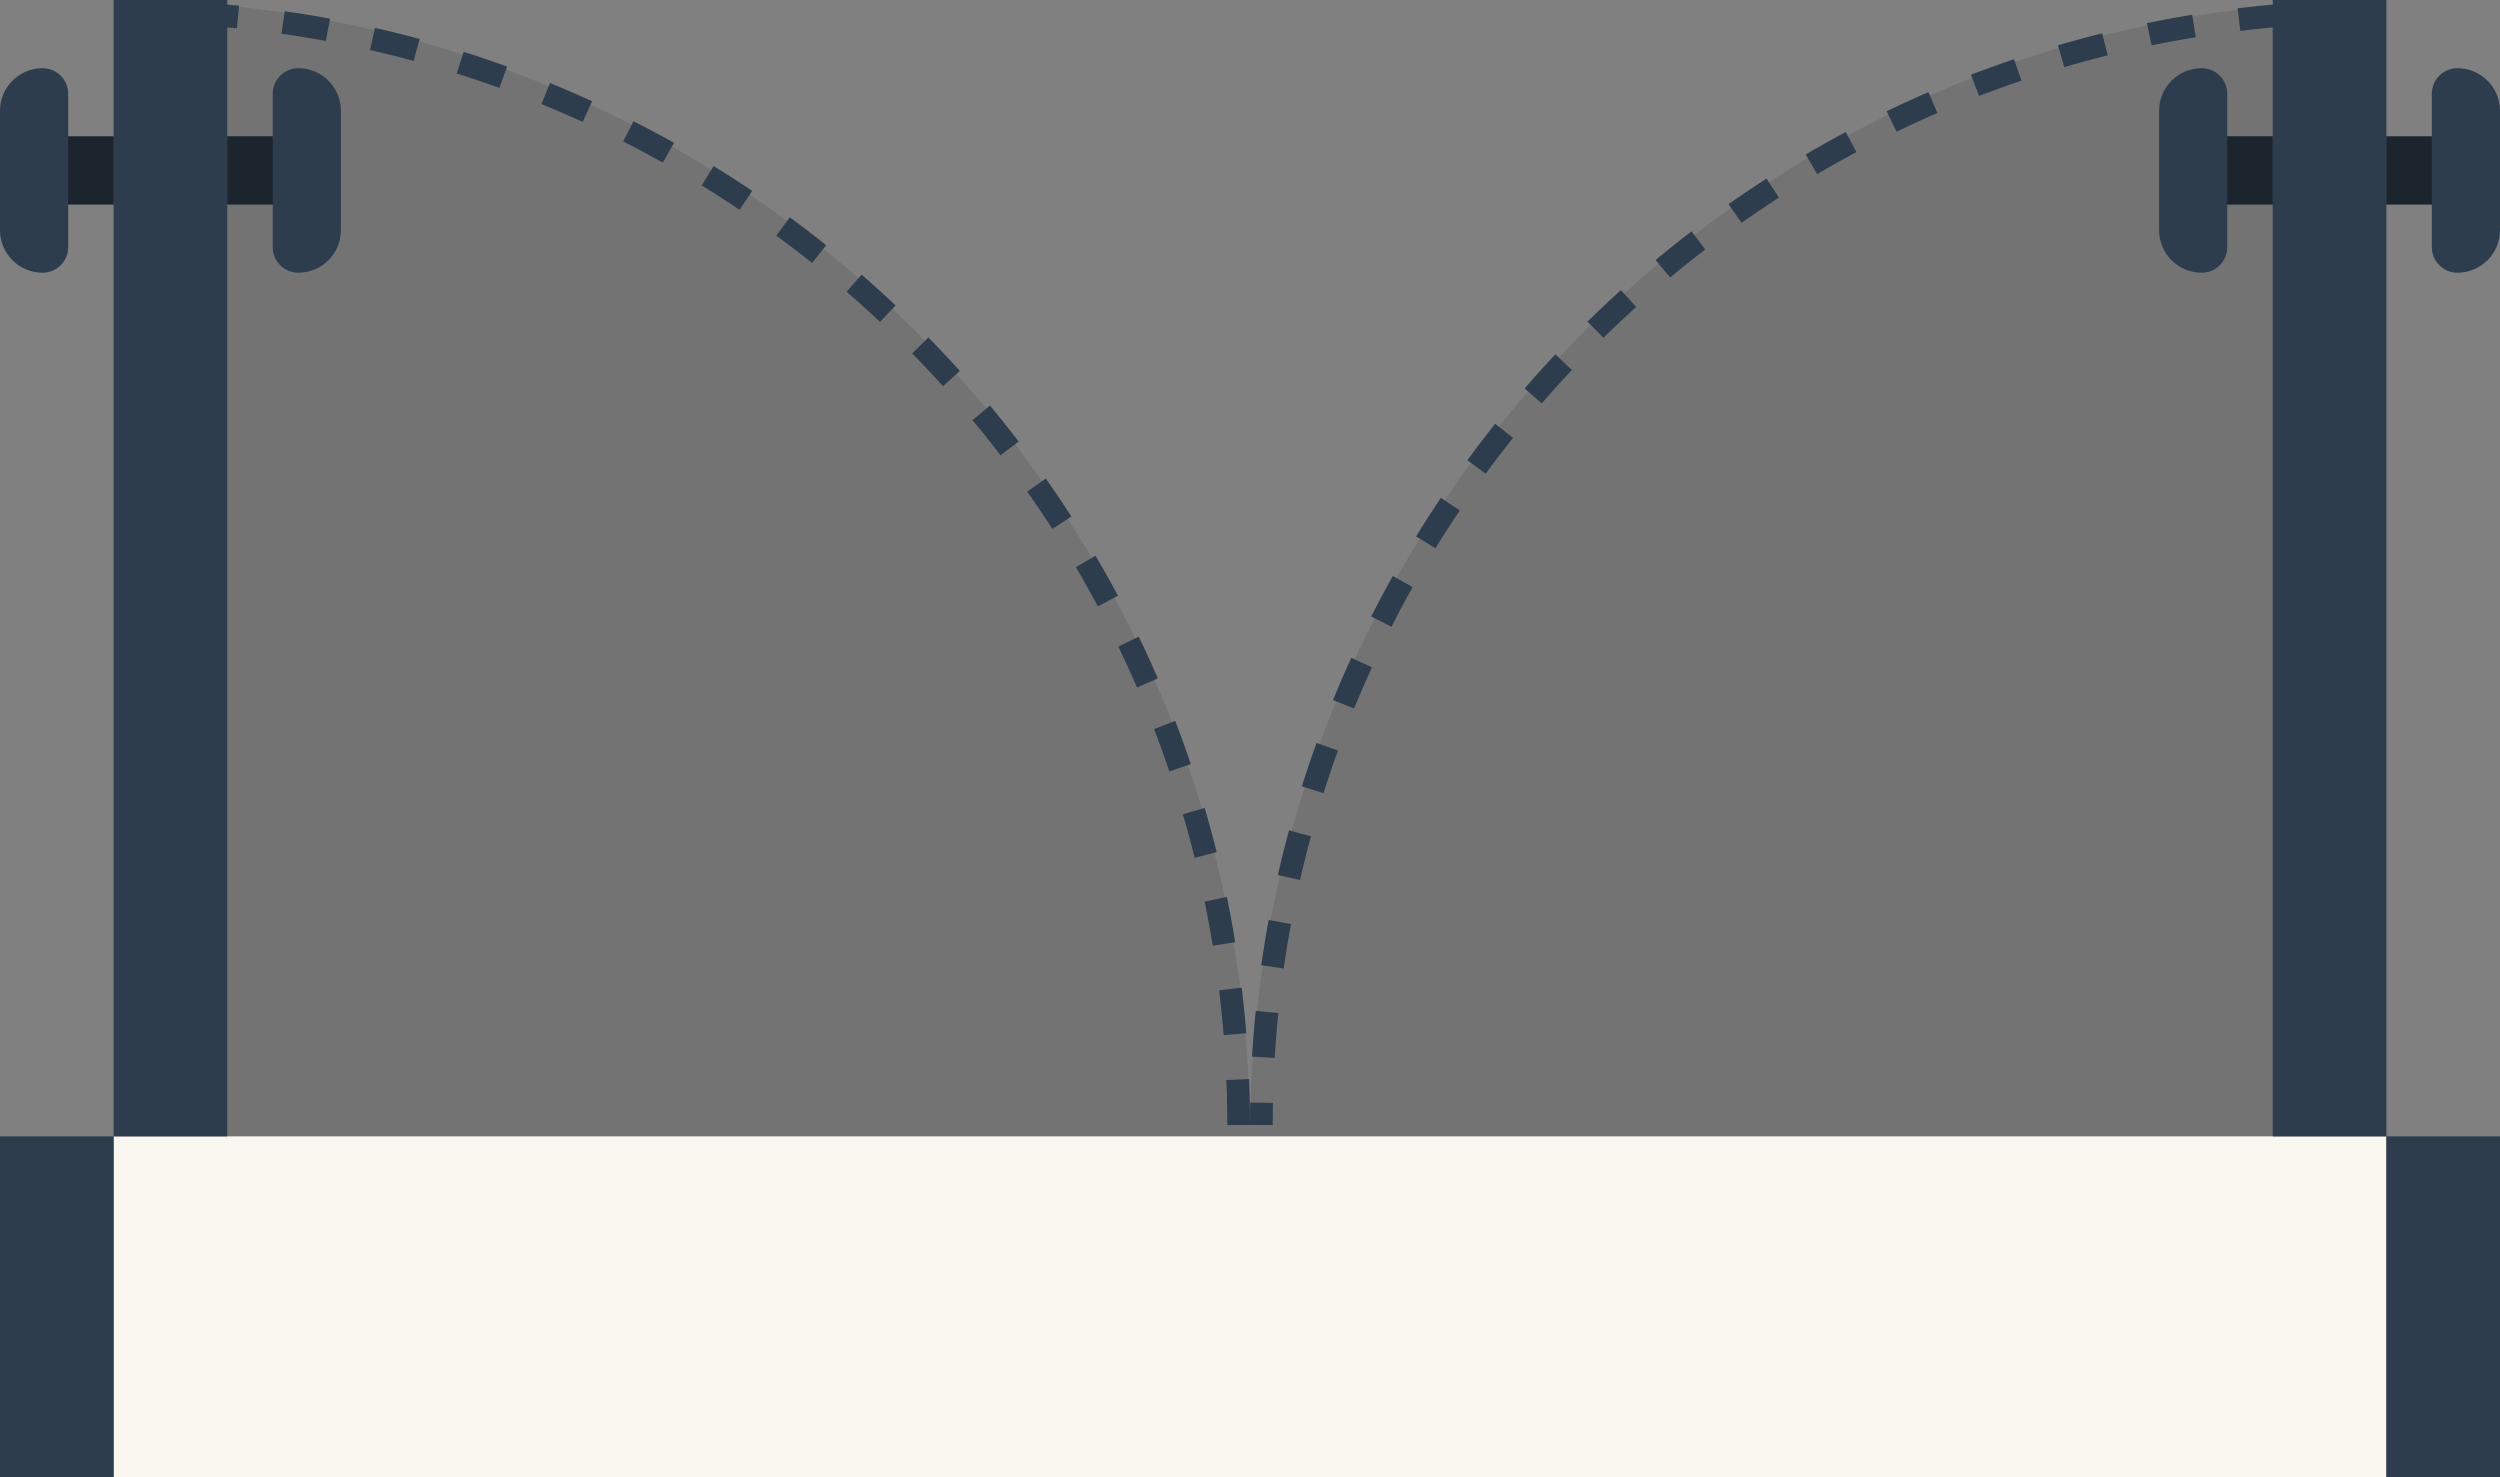 <svg width="110" height="65" viewBox="0 0 110 65" fill="none" xmlns="http://www.w3.org/2000/svg">
<rect x="0" y="0" width="110" height="65" fill="#808080" stroke="none"/>
<rect x="5" y="50" width="100" height="15" fill="#FAF7F0"/>
<rect x="105" y="50" width="5" height="15" fill="#2E3D4D"/>
<rect y="50" width="5" height="15" fill="#2E3D4D"/>
<path d="M55 50C55 22.386 77.386 1.20706e-06 105 0L105 50H55Z" fill="black" fill-opacity="0.1"/>
<path d="M104.5 0.5C77.438 0.5 55.5 22.438 55.5 49.5" stroke="#2E3D4D" stroke-dasharray="2 2"/>
<path d="M96.875 3C95.84 3 95 3.839 95 4.875V10.125C95 11.161 95.84 12 96.875 12C97.496 12 98 11.496 98 10.875V9H107V10.875C107 11.496 107.504 12 108.125 12C109.161 12 110 11.161 110 10.125V4.875C110 3.839 109.161 3 108.125 3C107.504 3 107 3.504 107 4.125V6H98V4.125C98 3.504 97.496 3 96.875 3Z" fill="#2E3D4D"/>
<path d="M100 6H98V9H100V6Z" fill="black" fill-opacity="0.4"/>
<path d="M107 6H105V9H107V6Z" fill="black" fill-opacity="0.4"/>
<rect x="100" width="5" height="50" fill="#2E3D4D"/>
<path d="M5 0C32.614 -4.82823e-07 55 22.386 55 50L5 50L5 0Z" fill="black" fill-opacity="0.1"/>
<path d="M54.5 49.5C54.5 22.438 32.562 0.5 5.5 0.5" stroke="#2E3D4D" stroke-dasharray="2 2"/>
<path d="M1.875 3C0.839 3 0 3.839 0 4.875V10.125C0 11.161 0.839 12 1.875 12C2.496 12 3 11.496 3 10.875V9H12V10.875C12 11.496 12.504 12 13.125 12C14.161 12 15 11.161 15 10.125V4.875C15 3.839 14.161 3 13.125 3C12.504 3 12 3.504 12 4.125V6H3V4.125C3 3.504 2.496 3 1.875 3Z" fill="#2E3D4D"/>
<path d="M5 6H3V9H5V6Z" fill="black" fill-opacity="0.4"/>
<path d="M12 6H10V9H12V6Z" fill="black" fill-opacity="0.4"/>
<rect x="5" width="5" height="50" fill="#2E3D4D"/>
</svg>
